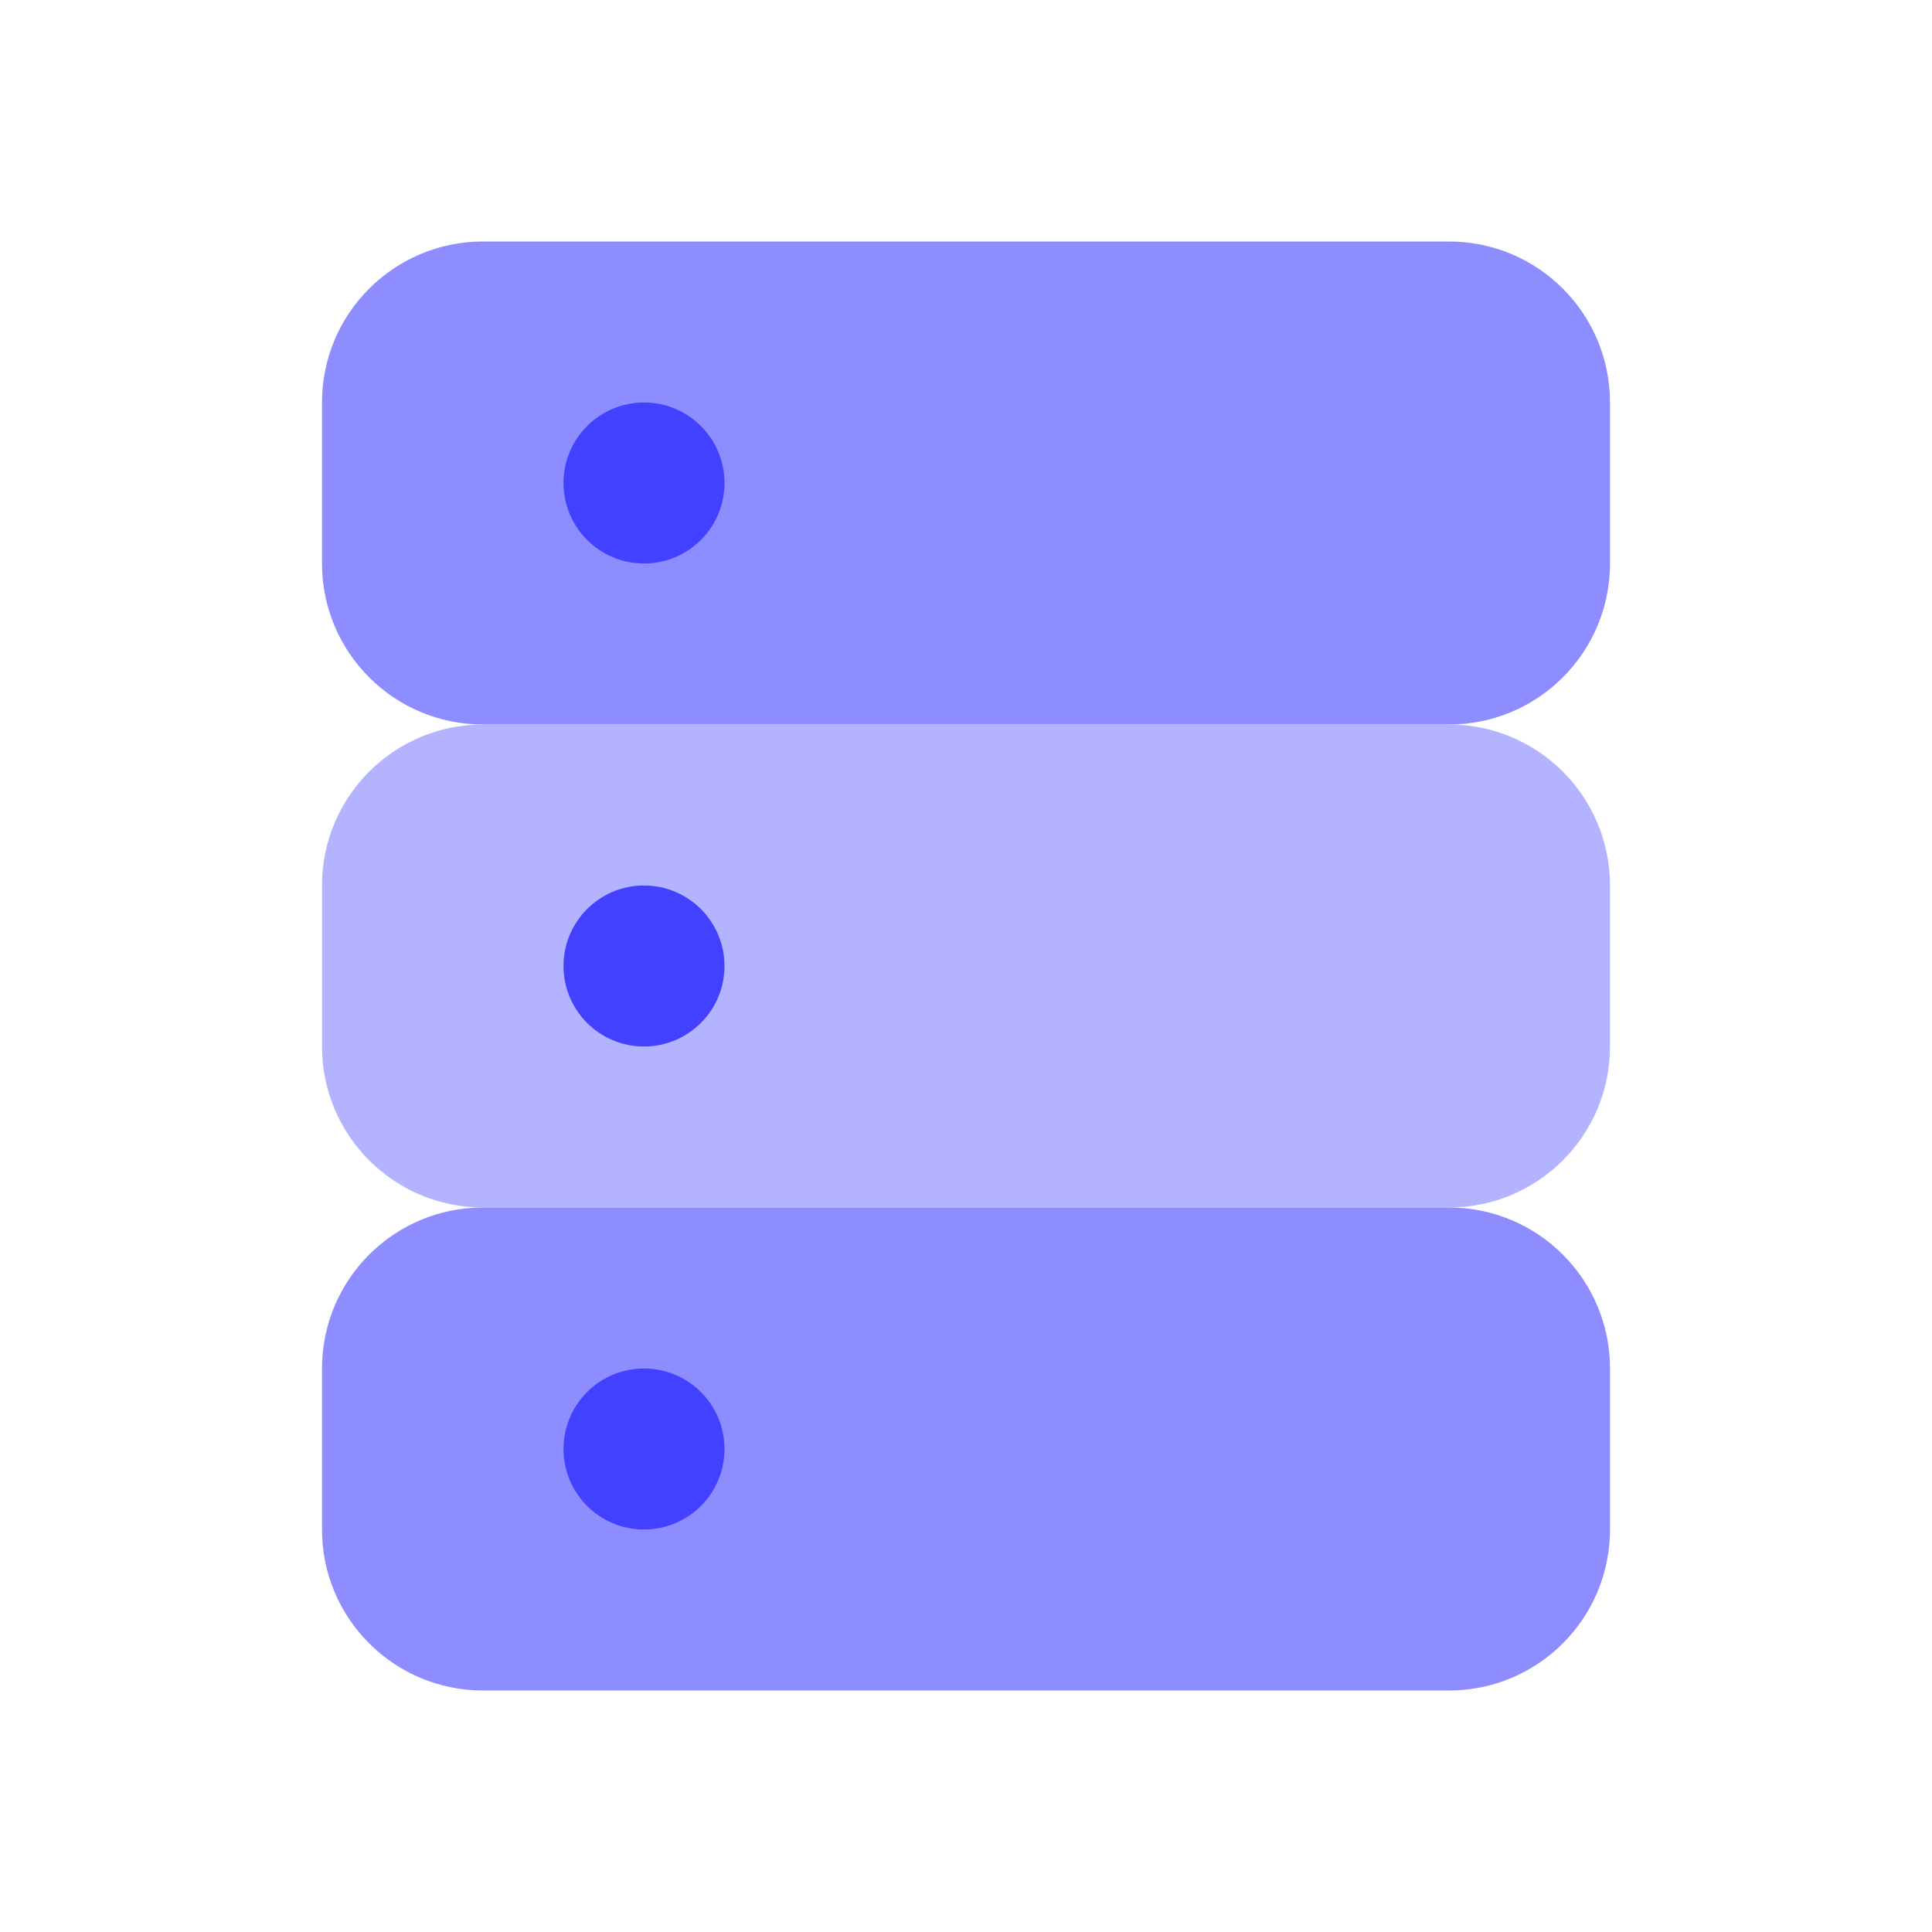 <svg xmlns="http://www.w3.org/2000/svg" enable-background="new 0 0 24 24" viewBox="0 0 24 24"><path fill="#8d8dff" d="M18,9H6C4.895,9,4,8.105,4,7V5c0-1.105,0.895-2,2-2h12c1.105,0,2,0.895,2,2v2C20,8.105,19.105,9,18,9z"/><path fill="#b3b3ff" d="M18,15H6c-1.105,0-2-0.895-2-2v-2c0-1.105,0.895-2,2-2h12c1.105,0,2,0.895,2,2v2C20,14.105,19.105,15,18,15z"/><path fill="#8d8dff" d="M18,21H6c-1.105,0-2-0.895-2-2v-2c0-1.105,0.895-2,2-2h12c1.105,0,2,0.895,2,2v2C20,20.105,19.105,21,18,21z"/><circle cx="8" cy="6" r="1" fill="#4141ff"/><circle cx="8" cy="12" r="1" fill="#4141ff"/><circle cx="8" cy="18" r="1" fill="#4141ff"/></svg>